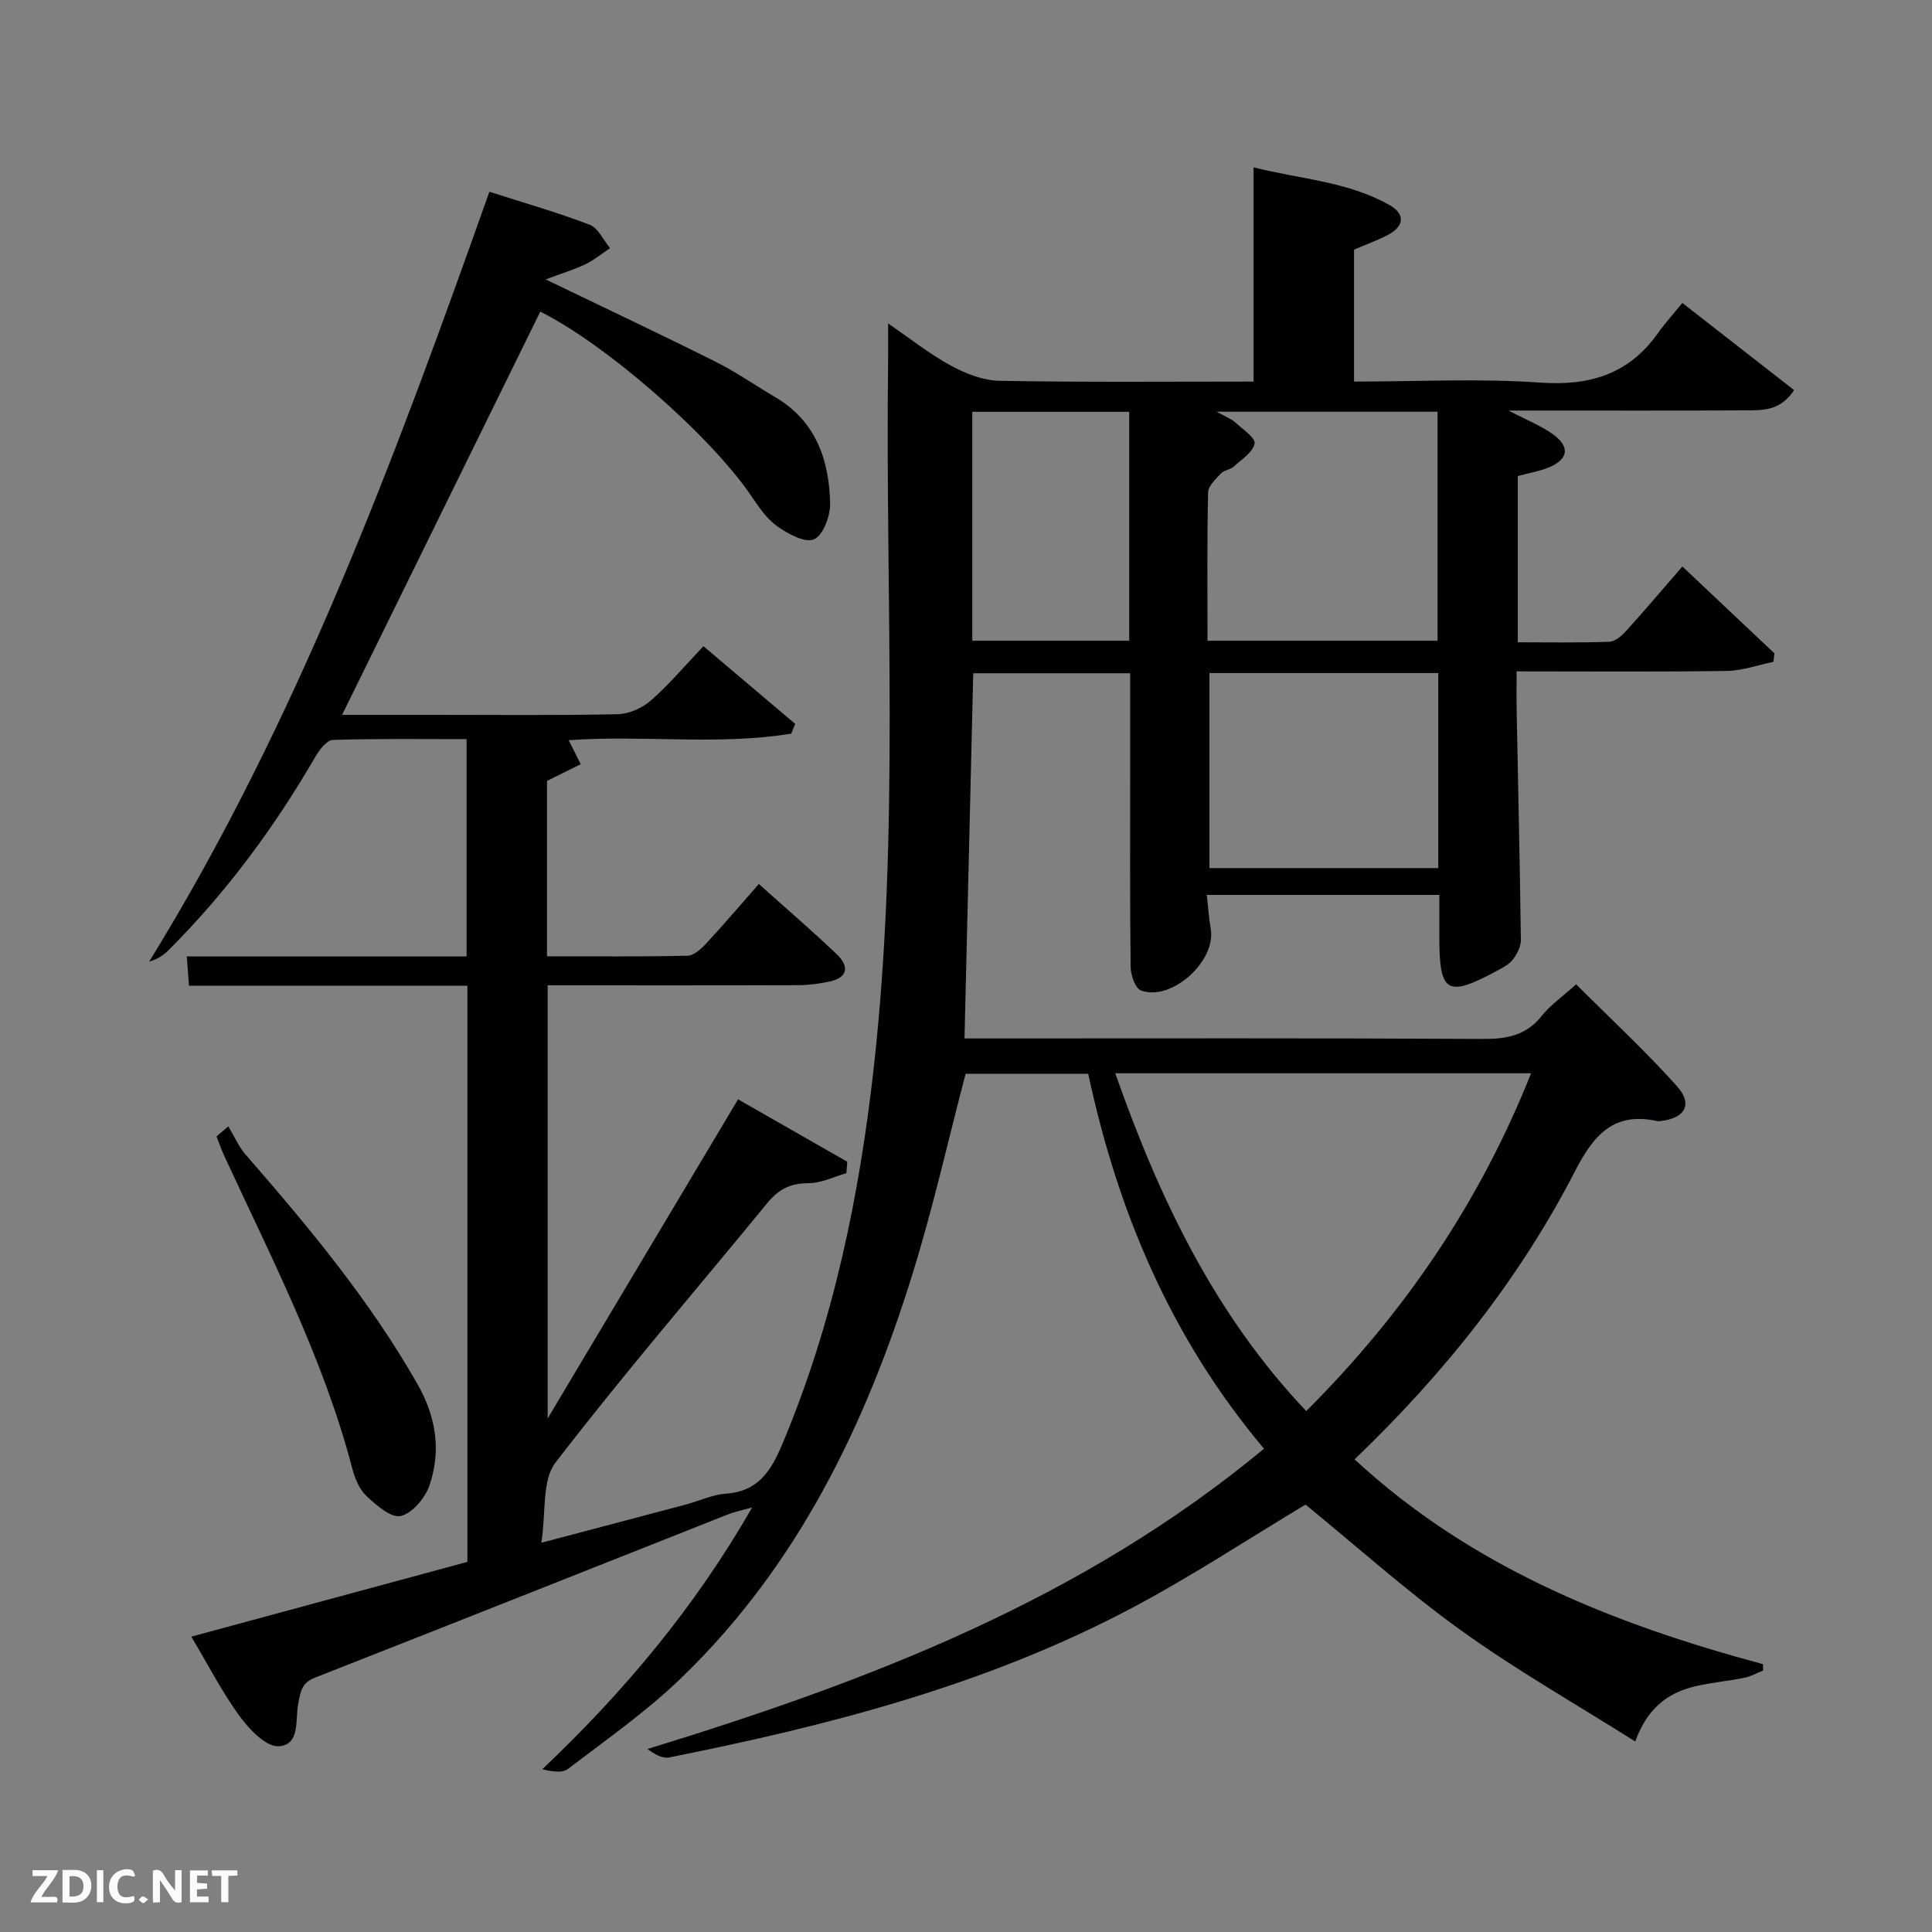 <svg enable-background="new 0 0 400 400" viewBox="0 0 400 400" xmlns="http://www.w3.org/2000/svg"><rect x="0" y="0" width="400" height="400" fill="#808080" stroke="none"/><path d="m261.7 299.94c-19.29-22.94-30.27-49.05-36.4-77.63-8.64 0-17.05 0-25.38 0-3.62 13.81-6.74 27.72-10.94 41.28-9.76 31.5-23.91 60.69-48.05 83.93-7.16 6.89-15.4 12.66-23.33 18.71-1.2.92-3.39.55-5.32.07 16.87-16.02 31.45-33.3 43.44-54.2-2.29.64-3.61.9-4.84 1.38-28.57 11.3-57.1 22.66-85.7 33.87-2.73 1.07-2.91 2.79-3.41 5.22-.69 3.31.49 8.79-4.14 8.97-2.64.1-6.06-3.55-8.06-6.29-3.61-4.94-6.42-10.46-9.96-16.4 19.29-5.22 38.13-10.33 57.16-15.48 0-39.63 0-79.22 0-119.28-19.28 0-38.36 0-57.64 0-.17-2.22-.3-3.99-.46-6.07h57.93c0-14.91 0-29.62 0-44.99-9.16 0-18.42-.13-27.68.16-1.25.04-2.78 2.02-3.6 3.44-8.47 14.62-18.43 28.11-30.4 40.07-1.05 1.05-2.31 1.9-4.03 2.39 30.73-49.85 50.86-104.19 70.43-159.39 7.05 2.26 14.02 4.25 20.77 6.83 1.77.68 2.83 3.19 4.22 4.85-1.7 1.13-3.3 2.45-5.11 3.33-2.29 1.1-4.76 1.84-8.23 3.14 12.74 6.14 23.99 11.44 35.12 17.01 4.3 2.15 8.28 4.93 12.44 7.38 8.4 4.94 11.13 12.98 11.34 21.97.06 2.59-1.43 6.59-3.33 7.45-1.82.82-5.43-1.13-7.65-2.72s-3.87-4.1-5.46-6.42c-8.47-12.42-29.95-31.21-43.57-38-13.67 27.79-27.33 55.59-41.03 83.48h19.08c12.67 0 25.33.14 37.99-.13 2.34-.05 5.07-1.28 6.86-2.84 3.74-3.27 6.97-7.13 10.88-11.24 6.63 5.61 12.82 10.85 19 16.08-.27.67-.54 1.35-.82 2.02-15.16 2.49-30.58.24-46.08 1.36.8 1.59 1.51 3 2.49 4.97-2.32 1.15-4.48 2.22-6.98 3.46v36.31c9.86 0 19.49.1 29.1-.12 1.34-.03 2.86-1.45 3.91-2.59 3.6-3.87 7.02-7.91 10.85-12.26 5.64 5.06 11.05 9.69 16.18 14.6 2.56 2.45 2.28 4.81-1.63 5.62-2.09.43-4.25.73-6.39.73-17.16.06-34.32.03-51.88.03v89.67c13.35-22.38 26.21-43.92 39.42-66.07 7.66 4.38 15.14 8.66 22.61 12.93-.06.79-.13 1.58-.19 2.37-2.62.74-5.24 2.08-7.85 2.07-3.71-.02-6.19 1.27-8.49 4.07-14.66 17.9-29.79 35.44-43.88 53.77-2.85 3.7-1.94 10.29-2.93 16.6 10.94-2.89 20.48-5.4 30.02-7.94 2.73-.73 5.4-2.03 8.15-2.22 6.7-.46 9.35-4.63 11.72-10.26 10.54-25.04 15.96-51.28 18.95-78.11 5.41-48.5 2.35-97.17 2.95-145.77.03-2.32 0-4.63 0-8.14 4.73 3.23 8.67 6.39 13.04 8.75 3.05 1.65 6.66 3.06 10.05 3.12 17.47.32 34.94.16 52.58.16 0-14.73 0-29.12 0-44.36 9.37 2.42 19.35 2.85 28.15 7.82 3.13 1.77 3.17 4.22-.12 6.05-2.17 1.2-4.55 2.01-7.23 3.17v27.32c12.93 0 25.76-.68 38.48.21 10.34.73 18.44-1.74 24.48-10.29 1.44-2.03 3.13-3.89 5.01-6.2 8.24 6.42 15.63 12.19 23.13 18.04-2.85 4.41-6.64 4.18-10.18 4.2-14.33.08-28.66.04-42.99.04-1.59 0-3.19 0-5.93 0 3.78 1.98 6.7 3.13 9.17 4.9 3.62 2.59 3.22 5.22-.88 6.89-1.97.8-4.12 1.16-6.39 1.77v34.42c6.39 0 12.67.12 18.93-.11 1.22-.04 2.61-1.25 3.53-2.27 3.89-4.3 7.64-8.73 11.62-13.31 6.57 6.19 12.81 12.08 19.06 17.98-.07.59-.14 1.17-.22 1.76-3.22.66-6.43 1.83-9.66 1.88-14.3.21-28.6.09-43.5.09 0 2.97-.04 5.57.01 8.18.3 15.8.67 31.61.87 47.41.02 1.34-.76 2.88-1.6 4-.75 1.01-2.03 1.7-3.19 2.32-10.52 5.69-12.1 4.76-12.09-6.97 0-2.8 0-5.59 0-8.66-16.14 0-31.87 0-48.14 0 .28 2.54.42 4.81.81 7.05 1.16 6.63-8.12 15.07-14.44 12.74-1.18-.43-2.11-3.16-2.14-4.84-.17-13.66-.1-27.33-.1-40.99 0-6.49 0-12.98 0-19.85-10.91 0-21.63 0-32.49 0-.6 24.97-1.2 50-1.81 75.61h4.82c34.16 0 68.33-.09 102.49.1 4.97.03 8.99-.71 12.22-4.8 1.73-2.18 4.13-3.83 7.1-6.51 7.03 7.03 14.31 13.76 20.89 21.11 3.37 3.77 1.62 6.67-3.5 7.21-.17.02-.34.06-.5.02-9.05-2.02-13.2 2.74-17.13 10.37-11.52 22.35-27.07 41.85-45.63 59.64 24.17 22.37 53.49 34.05 84.54 42.4.01.45.03.9.04 1.34-1.31.51-2.57 1.23-3.93 1.5-3.41.69-6.91.97-10.28 1.79-5.66 1.36-9.85 4.66-12.26 11.39-12.34-7.79-24.6-14.76-35.99-22.95-11.31-8.13-21.73-17.5-32.27-26.1-11.79 7.06-23.73 14.96-36.34 21.61-29.95 15.8-62.43 24.16-95.41 30.74-1.4.28-3.05-.66-4.49-1.75 45.86-14.07 89.89-30.88 127.64-62.17zm-30.8-77.73c9.1 25.86 20.53 49.88 39.54 69.94 20.41-20.38 35.96-43.3 46.55-69.94-29.01 0-57.28 0-86.09 0zm19.1-89.55h47.63c0-16.04 0-31.73 0-47.42-15.06 0-29.76 0-45.73 0 2 1.12 3.07 1.5 3.84 2.21 1.53 1.39 4.25 3.23 4.01 4.39-.37 1.82-2.7 3.3-4.34 4.78-.71.64-1.97.71-2.61 1.39-1.09 1.17-2.65 2.59-2.68 3.94-.22 10.11-.12 20.24-.12 30.71zm47.78 6.69c-16.1 0-31.81 0-47.38 0v40.38h47.38c0-13.51 0-26.77 0-40.38zm-63.99-54.09c-11.16 0-21.75 0-32.49 0v47.4h32.49c0-15.94 0-31.52 0-47.4z" fill="#010104"/><path d="m47.27 233.2c1.19 1.98 2.13 4.18 3.62 5.89 13.02 14.95 25.67 30.14 35.54 47.46 3.85 6.75 4.96 13.82 2.47 21.03-.89 2.59-3.55 5.73-5.94 6.29-1.97.46-5.03-2.21-7.05-4.1-1.48-1.38-2.43-3.64-2.96-5.68-5.96-22.82-16.76-43.65-26.57-64.89-.59-1.27-1.03-2.61-1.55-3.92.82-.69 1.63-1.39 2.44-2.08z" fill="#010104"/><g fill="#fbfcfa"><path d="m37.59 393.81c-.92.31-1.52.05-2-.78-.7-1.2-1.52-2.34-2.47-3.78v4.59c-.55.03-.95.05-1.41.07-.03-.37-.06-.64-.06-.91 0-1.91 0-3.81 0-5.7 1.13-.41 1.77-.03 2.29.91.62 1.11 1.38 2.14 2.31 3.19v-4.2h1.35v6.61z"/><path d="m12.94 393.88v-6.75c1.9.19 3.93-.54 5.37 1.29.8 1.01.78 2.88.03 3.97-1.37 1.97-3.4 1.51-5.4 1.49m1.45-1.22c2.04.12 2.92-.58 2.89-2.21-.03-1.51-.98-2.19-2.89-2z"/><path d="m11.81 393.87h-5.49c.68-2.18 2.47-3.48 3.51-5.45h-3.08v-1.21h5.29c-.71 2.13-2.44 3.48-3.47 5.51.86 0 1.63.04 2.39-.01.79-.05 1.14.21.85 1.16"/><path d="m39.33 393.86v-6.61h3.7v1.07h-2.22v1.52c.68.04 1.34.09 2.07.13v1.07c-.72.05-1.38.09-2.1.14v1.48h2.4v1.19h-3.85z"/><path d="m27.71 388.56c-1.15-.3-2.46-.61-3.1.64-.37.73-.41 1.93-.06 2.67.63 1.35 1.99.93 3.17.68.35.94-.01 1.32-.93 1.46-1.62.25-3.05-.27-3.76-1.48-.72-1.24-.6-3.03.31-4.17.88-1.11 2.71-1.7 4-1.16.32.13.44.74.65 1.12-.1.08-.19.16-.28.24"/><path d="m49.15 387.24v1.07c-.59.02-1.17.05-1.87.08v5.44h-1.48v-5.44h-1.85c-.05-.4-.08-.73-.13-1.15z"/><path d="m20.06 387.21h1.33v6.62h-1.33z"/><path d="m30.68 393.25c-.49.38-.8.79-1.05.76-.32-.05-.6-.45-.9-.7.26-.24.51-.64.8-.67.29-.04.62.3 1.15.61"/></g></svg>